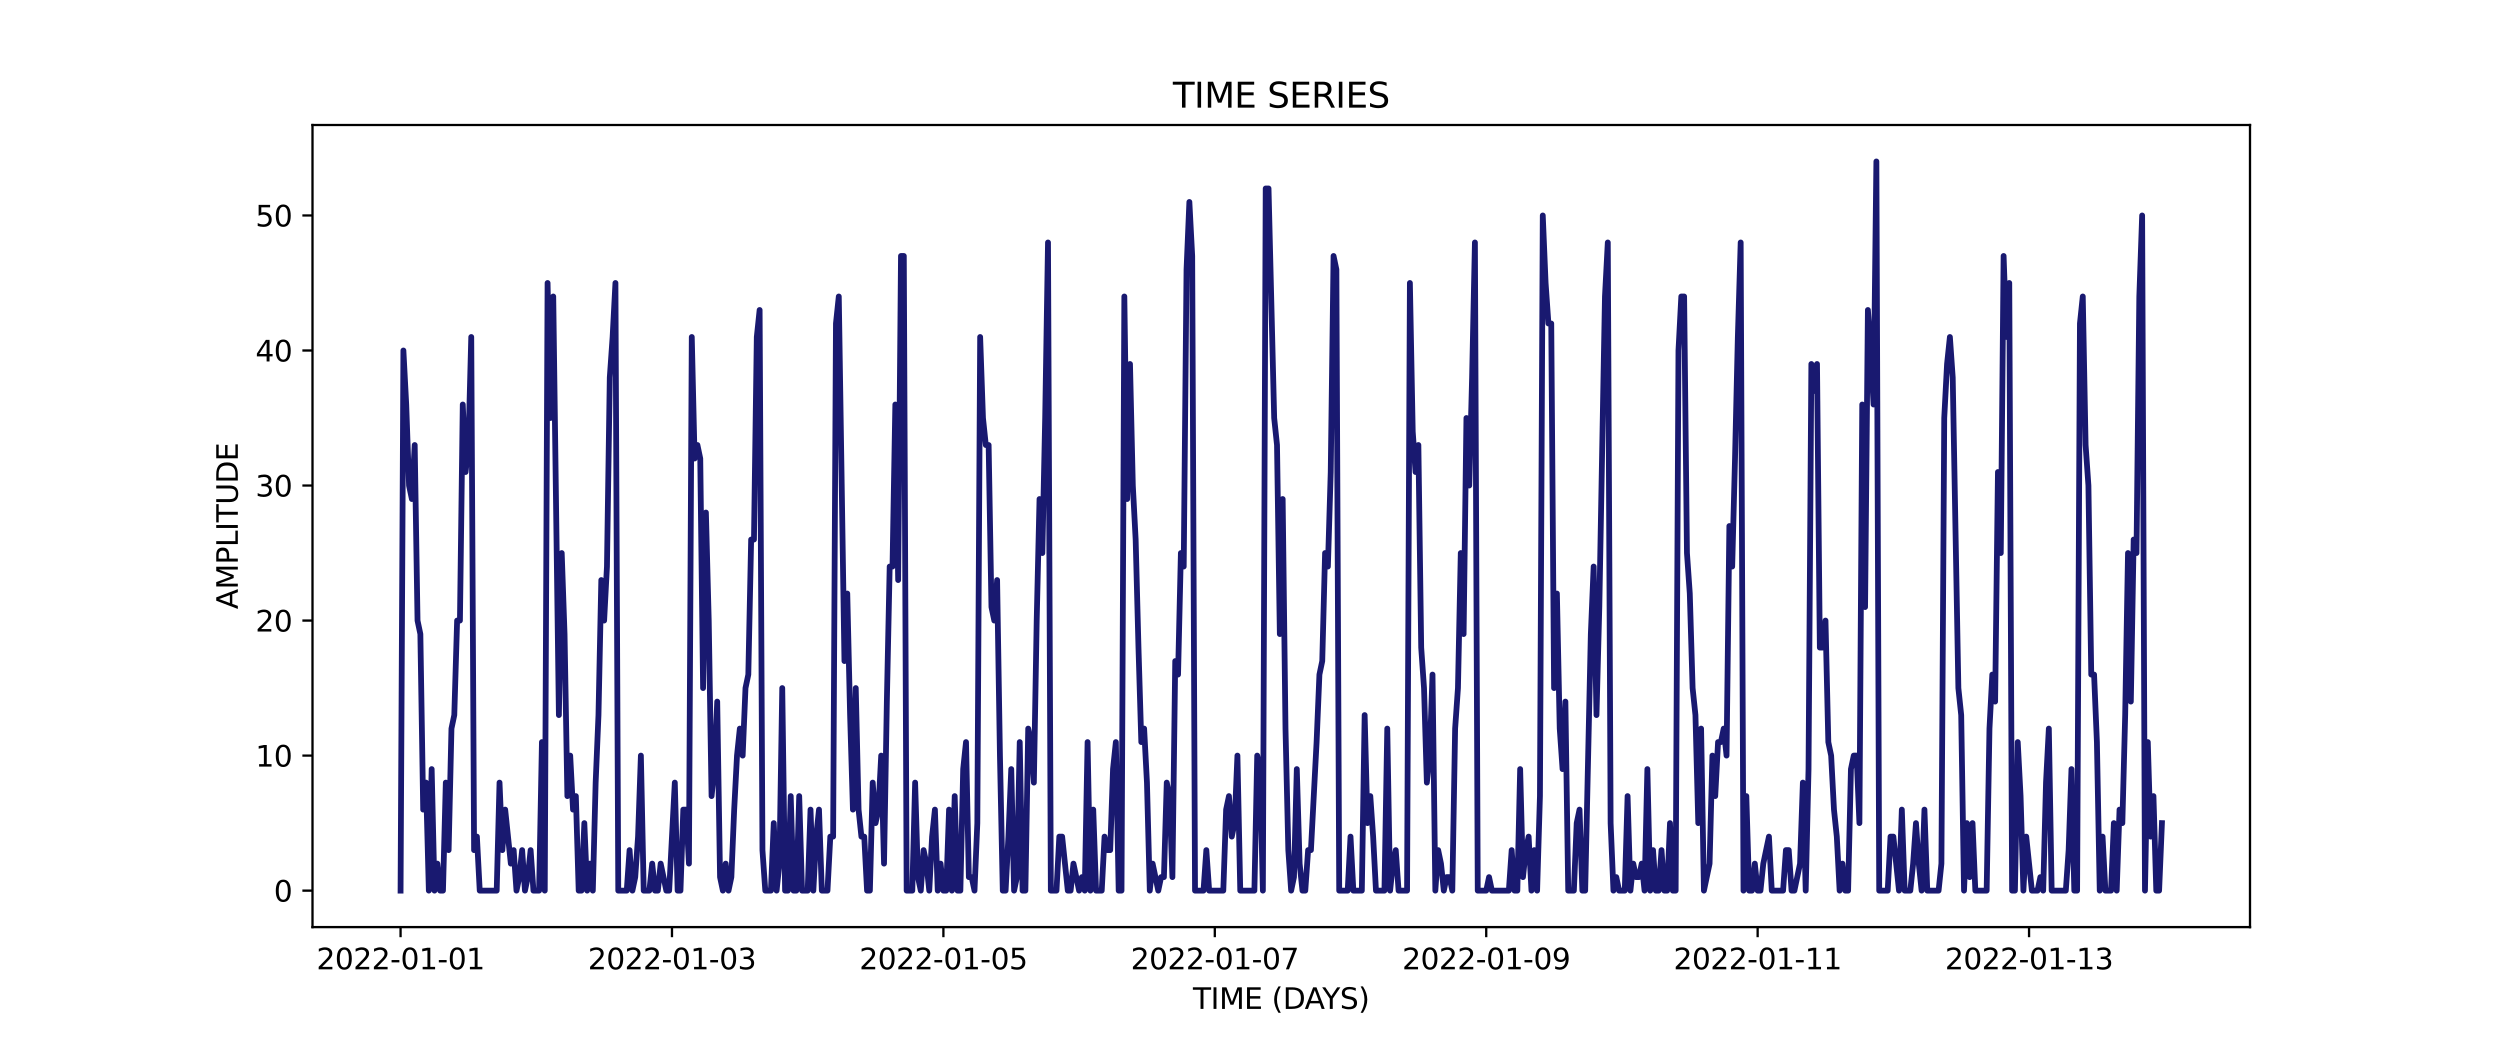<?xml version="1.0" encoding="utf-8" standalone="no"?>
<!DOCTYPE svg PUBLIC "-//W3C//DTD SVG 1.1//EN"
  "http://www.w3.org/Graphics/SVG/1.1/DTD/svg11.dtd">
<svg xmlns:xlink="http://www.w3.org/1999/xlink" width="864pt" height="360pt" viewBox="0 0 864 360" xmlns="http://www.w3.org/2000/svg" version="1.1">
 <defs>
  <style type="text/css">*{stroke-linejoin: round; stroke-linecap: butt}</style>
 </defs>
 <g id="figure_1">
  <g id="patch_1">
   <path d="M 0 360 
L 864 360 
L 864 0 
L 0 0 
z
" style="fill: #ffffff"/>
  </g>
  <g id="axes_1">
   <g id="patch_2">
    <path d="M 108 320.4 
L 777.6 320.4 
L 777.6 43.2 
L 108 43.2 
z
" style="fill: #ffffff"/>
   </g>
   <g id="matplotlib.axis_1">
    <g id="xtick_1">
     <g id="line2d_1">
      <defs>
       <path id="m35bea5fb4b" d="M 0 0 
L 0 3.5 
" style="stroke: #000000; stroke-width: 0.8"/>
      </defs>
      <g>
       <use xlink:href="#m35bea5fb4b" x="138.436" y="320.4" style="stroke: #000000; stroke-width: 0.8"/>
      </g>
     </g>
     <g id="text_1">
      <!-- 2022-01-01 -->
      <g transform="translate(109.379 334.998) scale(0.1 -0.1)">
       <defs>
        <path id="DejaVuSans-32" d="M 1228 531 
L 3431 531 
L 3431 0 
L 469 0 
L 469 531 
Q 828 903 1448 1529 
Q 2069 2156 2228 2338 
Q 2531 2678 2651 2914 
Q 2772 3150 2772 3378 
Q 2772 3750 2511 3984 
Q 2250 4219 1831 4219 
Q 1534 4219 1204 4116 
Q 875 4013 500 3803 
L 500 4441 
Q 881 4594 1212 4672 
Q 1544 4750 1819 4750 
Q 2544 4750 2975 4387 
Q 3406 4025 3406 3419 
Q 3406 3131 3298 2873 
Q 3191 2616 2906 2266 
Q 2828 2175 2409 1742 
Q 1991 1309 1228 531 
z
" transform="scale(0.016)"/>
        <path id="DejaVuSans-30" d="M 2034 4250 
Q 1547 4250 1301 3770 
Q 1056 3291 1056 2328 
Q 1056 1369 1301 889 
Q 1547 409 2034 409 
Q 2525 409 2770 889 
Q 3016 1369 3016 2328 
Q 3016 3291 2770 3770 
Q 2525 4250 2034 4250 
z
M 2034 4750 
Q 2819 4750 3233 4129 
Q 3647 3509 3647 2328 
Q 3647 1150 3233 529 
Q 2819 -91 2034 -91 
Q 1250 -91 836 529 
Q 422 1150 422 2328 
Q 422 3509 836 4129 
Q 1250 4750 2034 4750 
z
" transform="scale(0.016)"/>
        <path id="DejaVuSans-2d" d="M 313 2009 
L 1997 2009 
L 1997 1497 
L 313 1497 
L 313 2009 
z
" transform="scale(0.016)"/>
        <path id="DejaVuSans-31" d="M 794 531 
L 1825 531 
L 1825 4091 
L 703 3866 
L 703 4441 
L 1819 4666 
L 2450 4666 
L 2450 531 
L 3481 531 
L 3481 0 
L 794 0 
L 794 531 
z
" transform="scale(0.016)"/>
       </defs>
       <use xlink:href="#DejaVuSans-32"/>
       <use xlink:href="#DejaVuSans-30" x="63.623"/>
       <use xlink:href="#DejaVuSans-32" x="127.246"/>
       <use xlink:href="#DejaVuSans-32" x="190.869"/>
       <use xlink:href="#DejaVuSans-2d" x="254.492"/>
       <use xlink:href="#DejaVuSans-30" x="290.576"/>
       <use xlink:href="#DejaVuSans-31" x="354.199"/>
       <use xlink:href="#DejaVuSans-2d" x="417.822"/>
       <use xlink:href="#DejaVuSans-30" x="453.906"/>
       <use xlink:href="#DejaVuSans-31" x="517.529"/>
      </g>
     </g>
    </g>
    <g id="xtick_2">
     <g id="line2d_2">
      <g>
       <use xlink:href="#m35bea5fb4b" x="232.237" y="320.4" style="stroke: #000000; stroke-width: 0.8"/>
      </g>
     </g>
     <g id="text_2">
      <!-- 2022-01-03 -->
      <g transform="translate(203.179 334.998) scale(0.1 -0.1)">
       <defs>
        <path id="DejaVuSans-33" d="M 2597 2516 
Q 3050 2419 3304 2112 
Q 3559 1806 3559 1356 
Q 3559 666 3084 287 
Q 2609 -91 1734 -91 
Q 1441 -91 1130 -33 
Q 819 25 488 141 
L 488 750 
Q 750 597 1062 519 
Q 1375 441 1716 441 
Q 2309 441 2620 675 
Q 2931 909 2931 1356 
Q 2931 1769 2642 2001 
Q 2353 2234 1838 2234 
L 1294 2234 
L 1294 2753 
L 1863 2753 
Q 2328 2753 2575 2939 
Q 2822 3125 2822 3475 
Q 2822 3834 2567 4026 
Q 2313 4219 1838 4219 
Q 1578 4219 1281 4162 
Q 984 4106 628 3988 
L 628 4550 
Q 988 4650 1302 4700 
Q 1616 4750 1894 4750 
Q 2613 4750 3031 4423 
Q 3450 4097 3450 3541 
Q 3450 3153 3228 2886 
Q 3006 2619 2597 2516 
z
" transform="scale(0.016)"/>
       </defs>
       <use xlink:href="#DejaVuSans-32"/>
       <use xlink:href="#DejaVuSans-30" x="63.623"/>
       <use xlink:href="#DejaVuSans-32" x="127.246"/>
       <use xlink:href="#DejaVuSans-32" x="190.869"/>
       <use xlink:href="#DejaVuSans-2d" x="254.492"/>
       <use xlink:href="#DejaVuSans-30" x="290.576"/>
       <use xlink:href="#DejaVuSans-31" x="354.199"/>
       <use xlink:href="#DejaVuSans-2d" x="417.822"/>
       <use xlink:href="#DejaVuSans-30" x="453.906"/>
       <use xlink:href="#DejaVuSans-33" x="517.529"/>
      </g>
     </g>
    </g>
    <g id="xtick_3">
     <g id="line2d_3">
      <g>
       <use xlink:href="#m35bea5fb4b" x="326.038" y="320.4" style="stroke: #000000; stroke-width: 0.8"/>
      </g>
     </g>
     <g id="text_3">
      <!-- 2022-01-05 -->
      <g transform="translate(296.98 334.998) scale(0.1 -0.1)">
       <defs>
        <path id="DejaVuSans-35" d="M 691 4666 
L 3169 4666 
L 3169 4134 
L 1269 4134 
L 1269 2991 
Q 1406 3038 1543 3061 
Q 1681 3084 1819 3084 
Q 2600 3084 3056 2656 
Q 3513 2228 3513 1497 
Q 3513 744 3044 326 
Q 2575 -91 1722 -91 
Q 1428 -91 1123 -41 
Q 819 9 494 109 
L 494 744 
Q 775 591 1075 516 
Q 1375 441 1709 441 
Q 2250 441 2565 725 
Q 2881 1009 2881 1497 
Q 2881 1984 2565 2268 
Q 2250 2553 1709 2553 
Q 1456 2553 1204 2497 
Q 953 2441 691 2322 
L 691 4666 
z
" transform="scale(0.016)"/>
       </defs>
       <use xlink:href="#DejaVuSans-32"/>
       <use xlink:href="#DejaVuSans-30" x="63.623"/>
       <use xlink:href="#DejaVuSans-32" x="127.246"/>
       <use xlink:href="#DejaVuSans-32" x="190.869"/>
       <use xlink:href="#DejaVuSans-2d" x="254.492"/>
       <use xlink:href="#DejaVuSans-30" x="290.576"/>
       <use xlink:href="#DejaVuSans-31" x="354.199"/>
       <use xlink:href="#DejaVuSans-2d" x="417.822"/>
       <use xlink:href="#DejaVuSans-30" x="453.906"/>
       <use xlink:href="#DejaVuSans-35" x="517.529"/>
      </g>
     </g>
    </g>
    <g id="xtick_4">
     <g id="line2d_4">
      <g>
       <use xlink:href="#m35bea5fb4b" x="419.838" y="320.4" style="stroke: #000000; stroke-width: 0.8"/>
      </g>
     </g>
     <g id="text_4">
      <!-- 2022-01-07 -->
      <g transform="translate(390.781 334.998) scale(0.1 -0.1)">
       <defs>
        <path id="DejaVuSans-37" d="M 525 4666 
L 3525 4666 
L 3525 4397 
L 1831 0 
L 1172 0 
L 2766 4134 
L 525 4134 
L 525 4666 
z
" transform="scale(0.016)"/>
       </defs>
       <use xlink:href="#DejaVuSans-32"/>
       <use xlink:href="#DejaVuSans-30" x="63.623"/>
       <use xlink:href="#DejaVuSans-32" x="127.246"/>
       <use xlink:href="#DejaVuSans-32" x="190.869"/>
       <use xlink:href="#DejaVuSans-2d" x="254.492"/>
       <use xlink:href="#DejaVuSans-30" x="290.576"/>
       <use xlink:href="#DejaVuSans-31" x="354.199"/>
       <use xlink:href="#DejaVuSans-2d" x="417.822"/>
       <use xlink:href="#DejaVuSans-30" x="453.906"/>
       <use xlink:href="#DejaVuSans-37" x="517.529"/>
      </g>
     </g>
    </g>
    <g id="xtick_5">
     <g id="line2d_5">
      <g>
       <use xlink:href="#m35bea5fb4b" x="513.639" y="320.4" style="stroke: #000000; stroke-width: 0.8"/>
      </g>
     </g>
     <g id="text_5">
      <!-- 2022-01-09 -->
      <g transform="translate(484.581 334.998) scale(0.1 -0.1)">
       <defs>
        <path id="DejaVuSans-39" d="M 703 97 
L 703 672 
Q 941 559 1184 500 
Q 1428 441 1663 441 
Q 2288 441 2617 861 
Q 2947 1281 2994 2138 
Q 2813 1869 2534 1725 
Q 2256 1581 1919 1581 
Q 1219 1581 811 2004 
Q 403 2428 403 3163 
Q 403 3881 828 4315 
Q 1253 4750 1959 4750 
Q 2769 4750 3195 4129 
Q 3622 3509 3622 2328 
Q 3622 1225 3098 567 
Q 2575 -91 1691 -91 
Q 1453 -91 1209 -44 
Q 966 3 703 97 
z
M 1959 2075 
Q 2384 2075 2632 2365 
Q 2881 2656 2881 3163 
Q 2881 3666 2632 3958 
Q 2384 4250 1959 4250 
Q 1534 4250 1286 3958 
Q 1038 3666 1038 3163 
Q 1038 2656 1286 2365 
Q 1534 2075 1959 2075 
z
" transform="scale(0.016)"/>
       </defs>
       <use xlink:href="#DejaVuSans-32"/>
       <use xlink:href="#DejaVuSans-30" x="63.623"/>
       <use xlink:href="#DejaVuSans-32" x="127.246"/>
       <use xlink:href="#DejaVuSans-32" x="190.869"/>
       <use xlink:href="#DejaVuSans-2d" x="254.492"/>
       <use xlink:href="#DejaVuSans-30" x="290.576"/>
       <use xlink:href="#DejaVuSans-31" x="354.199"/>
       <use xlink:href="#DejaVuSans-2d" x="417.822"/>
       <use xlink:href="#DejaVuSans-30" x="453.906"/>
       <use xlink:href="#DejaVuSans-39" x="517.529"/>
      </g>
     </g>
    </g>
    <g id="xtick_6">
     <g id="line2d_6">
      <g>
       <use xlink:href="#m35bea5fb4b" x="607.44" y="320.4" style="stroke: #000000; stroke-width: 0.8"/>
      </g>
     </g>
     <g id="text_6">
      <!-- 2022-01-11 -->
      <g transform="translate(578.382 334.998) scale(0.1 -0.1)">
       <use xlink:href="#DejaVuSans-32"/>
       <use xlink:href="#DejaVuSans-30" x="63.623"/>
       <use xlink:href="#DejaVuSans-32" x="127.246"/>
       <use xlink:href="#DejaVuSans-32" x="190.869"/>
       <use xlink:href="#DejaVuSans-2d" x="254.492"/>
       <use xlink:href="#DejaVuSans-30" x="290.576"/>
       <use xlink:href="#DejaVuSans-31" x="354.199"/>
       <use xlink:href="#DejaVuSans-2d" x="417.822"/>
       <use xlink:href="#DejaVuSans-31" x="453.906"/>
       <use xlink:href="#DejaVuSans-31" x="517.529"/>
      </g>
     </g>
    </g>
    <g id="xtick_7">
     <g id="line2d_7">
      <g>
       <use xlink:href="#m35bea5fb4b" x="701.24" y="320.4" style="stroke: #000000; stroke-width: 0.8"/>
      </g>
     </g>
     <g id="text_7">
      <!-- 2022-01-13 -->
      <g transform="translate(672.183 334.998) scale(0.1 -0.1)">
       <use xlink:href="#DejaVuSans-32"/>
       <use xlink:href="#DejaVuSans-30" x="63.623"/>
       <use xlink:href="#DejaVuSans-32" x="127.246"/>
       <use xlink:href="#DejaVuSans-32" x="190.869"/>
       <use xlink:href="#DejaVuSans-2d" x="254.492"/>
       <use xlink:href="#DejaVuSans-30" x="290.576"/>
       <use xlink:href="#DejaVuSans-31" x="354.199"/>
       <use xlink:href="#DejaVuSans-2d" x="417.822"/>
       <use xlink:href="#DejaVuSans-31" x="453.906"/>
       <use xlink:href="#DejaVuSans-33" x="517.529"/>
      </g>
     </g>
    </g>
    <g id="text_8">
     <!-- TIME (DAYS) -->
     <g transform="translate(412.284 348.677) scale(0.1 -0.1)">
      <defs>
       <path id="DejaVuSans-54" d="M -19 4666 
L 3928 4666 
L 3928 4134 
L 2272 4134 
L 2272 0 
L 1638 0 
L 1638 4134 
L -19 4134 
L -19 4666 
z
" transform="scale(0.016)"/>
       <path id="DejaVuSans-49" d="M 628 4666 
L 1259 4666 
L 1259 0 
L 628 0 
L 628 4666 
z
" transform="scale(0.016)"/>
       <path id="DejaVuSans-4d" d="M 628 4666 
L 1569 4666 
L 2759 1491 
L 3956 4666 
L 4897 4666 
L 4897 0 
L 4281 0 
L 4281 4097 
L 3078 897 
L 2444 897 
L 1241 4097 
L 1241 0 
L 628 0 
L 628 4666 
z
" transform="scale(0.016)"/>
       <path id="DejaVuSans-45" d="M 628 4666 
L 3578 4666 
L 3578 4134 
L 1259 4134 
L 1259 2753 
L 3481 2753 
L 3481 2222 
L 1259 2222 
L 1259 531 
L 3634 531 
L 3634 0 
L 628 0 
L 628 4666 
z
" transform="scale(0.016)"/>
       <path id="DejaVuSans-20" transform="scale(0.016)"/>
       <path id="DejaVuSans-28" d="M 1984 4856 
Q 1566 4138 1362 3434 
Q 1159 2731 1159 2009 
Q 1159 1288 1364 580 
Q 1569 -128 1984 -844 
L 1484 -844 
Q 1016 -109 783 600 
Q 550 1309 550 2009 
Q 550 2706 781 3412 
Q 1013 4119 1484 4856 
L 1984 4856 
z
" transform="scale(0.016)"/>
       <path id="DejaVuSans-44" d="M 1259 4147 
L 1259 519 
L 2022 519 
Q 2988 519 3436 956 
Q 3884 1394 3884 2338 
Q 3884 3275 3436 3711 
Q 2988 4147 2022 4147 
L 1259 4147 
z
M 628 4666 
L 1925 4666 
Q 3281 4666 3915 4102 
Q 4550 3538 4550 2338 
Q 4550 1131 3912 565 
Q 3275 0 1925 0 
L 628 0 
L 628 4666 
z
" transform="scale(0.016)"/>
       <path id="DejaVuSans-41" d="M 2188 4044 
L 1331 1722 
L 3047 1722 
L 2188 4044 
z
M 1831 4666 
L 2547 4666 
L 4325 0 
L 3669 0 
L 3244 1197 
L 1141 1197 
L 716 0 
L 50 0 
L 1831 4666 
z
" transform="scale(0.016)"/>
       <path id="DejaVuSans-59" d="M -13 4666 
L 666 4666 
L 1959 2747 
L 3244 4666 
L 3922 4666 
L 2272 2222 
L 2272 0 
L 1638 0 
L 1638 2222 
L -13 4666 
z
" transform="scale(0.016)"/>
       <path id="DejaVuSans-53" d="M 3425 4513 
L 3425 3897 
Q 3066 4069 2747 4153 
Q 2428 4238 2131 4238 
Q 1616 4238 1336 4038 
Q 1056 3838 1056 3469 
Q 1056 3159 1242 3001 
Q 1428 2844 1947 2747 
L 2328 2669 
Q 3034 2534 3370 2195 
Q 3706 1856 3706 1288 
Q 3706 609 3251 259 
Q 2797 -91 1919 -91 
Q 1588 -91 1214 -16 
Q 841 59 441 206 
L 441 856 
Q 825 641 1194 531 
Q 1563 422 1919 422 
Q 2459 422 2753 634 
Q 3047 847 3047 1241 
Q 3047 1584 2836 1778 
Q 2625 1972 2144 2069 
L 1759 2144 
Q 1053 2284 737 2584 
Q 422 2884 422 3419 
Q 422 4038 858 4394 
Q 1294 4750 2059 4750 
Q 2388 4750 2728 4690 
Q 3069 4631 3425 4513 
z
" transform="scale(0.016)"/>
       <path id="DejaVuSans-29" d="M 513 4856 
L 1013 4856 
Q 1481 4119 1714 3412 
Q 1947 2706 1947 2009 
Q 1947 1309 1714 600 
Q 1481 -109 1013 -844 
L 513 -844 
Q 928 -128 1133 580 
Q 1338 1288 1338 2009 
Q 1338 2731 1133 3434 
Q 928 4138 513 4856 
z
" transform="scale(0.016)"/>
      </defs>
      <use xlink:href="#DejaVuSans-54"/>
      <use xlink:href="#DejaVuSans-49" x="61.084"/>
      <use xlink:href="#DejaVuSans-4d" x="90.576"/>
      <use xlink:href="#DejaVuSans-45" x="176.855"/>
      <use xlink:href="#DejaVuSans-20" x="240.039"/>
      <use xlink:href="#DejaVuSans-28" x="271.826"/>
      <use xlink:href="#DejaVuSans-44" x="310.84"/>
      <use xlink:href="#DejaVuSans-41" x="386.092"/>
      <use xlink:href="#DejaVuSans-59" x="446.75"/>
      <use xlink:href="#DejaVuSans-53" x="507.834"/>
      <use xlink:href="#DejaVuSans-29" x="571.311"/>
     </g>
    </g>
   </g>
   <g id="matplotlib.axis_2">
    <g id="ytick_1">
     <g id="line2d_8">
      <defs>
       <path id="m2463bbb119" d="M 0 0 
L -3.5 0 
" style="stroke: #000000; stroke-width: 0.8"/>
      </defs>
      <g>
       <use xlink:href="#m2463bbb119" x="108" y="307.8" style="stroke: #000000; stroke-width: 0.8"/>
      </g>
     </g>
     <g id="text_9">
      <!-- 0 -->
      <g transform="translate(94.638 311.599) scale(0.1 -0.1)">
       <use xlink:href="#DejaVuSans-30"/>
      </g>
     </g>
    </g>
    <g id="ytick_2">
     <g id="line2d_9">
      <g>
       <use xlink:href="#m2463bbb119" x="108" y="261.133" style="stroke: #000000; stroke-width: 0.8"/>
      </g>
     </g>
     <g id="text_10">
      <!-- 10 -->
      <g transform="translate(88.275 264.933) scale(0.1 -0.1)">
       <use xlink:href="#DejaVuSans-31"/>
       <use xlink:href="#DejaVuSans-30" x="63.623"/>
      </g>
     </g>
    </g>
    <g id="ytick_3">
     <g id="line2d_10">
      <g>
       <use xlink:href="#m2463bbb119" x="108" y="214.467" style="stroke: #000000; stroke-width: 0.8"/>
      </g>
     </g>
     <g id="text_11">
      <!-- 20 -->
      <g transform="translate(88.275 218.266) scale(0.1 -0.1)">
       <use xlink:href="#DejaVuSans-32"/>
       <use xlink:href="#DejaVuSans-30" x="63.623"/>
      </g>
     </g>
    </g>
    <g id="ytick_4">
     <g id="line2d_11">
      <g>
       <use xlink:href="#m2463bbb119" x="108" y="167.8" style="stroke: #000000; stroke-width: 0.8"/>
      </g>
     </g>
     <g id="text_12">
      <!-- 30 -->
      <g transform="translate(88.275 171.599) scale(0.1 -0.1)">
       <use xlink:href="#DejaVuSans-33"/>
       <use xlink:href="#DejaVuSans-30" x="63.623"/>
      </g>
     </g>
    </g>
    <g id="ytick_5">
     <g id="line2d_12">
      <g>
       <use xlink:href="#m2463bbb119" x="108" y="121.133" style="stroke: #000000; stroke-width: 0.8"/>
      </g>
     </g>
     <g id="text_13">
      <!-- 40 -->
      <g transform="translate(88.275 124.933) scale(0.1 -0.1)">
       <defs>
        <path id="DejaVuSans-34" d="M 2419 4116 
L 825 1625 
L 2419 1625 
L 2419 4116 
z
M 2253 4666 
L 3047 4666 
L 3047 1625 
L 3713 1625 
L 3713 1100 
L 3047 1100 
L 3047 0 
L 2419 0 
L 2419 1100 
L 313 1100 
L 313 1709 
L 2253 4666 
z
" transform="scale(0.016)"/>
       </defs>
       <use xlink:href="#DejaVuSans-34"/>
       <use xlink:href="#DejaVuSans-30" x="63.623"/>
      </g>
     </g>
    </g>
    <g id="ytick_6">
     <g id="line2d_13">
      <g>
       <use xlink:href="#m2463bbb119" x="108" y="74.467" style="stroke: #000000; stroke-width: 0.8"/>
      </g>
     </g>
     <g id="text_14">
      <!-- 50 -->
      <g transform="translate(88.275 78.266) scale(0.1 -0.1)">
       <use xlink:href="#DejaVuSans-35"/>
       <use xlink:href="#DejaVuSans-30" x="63.623"/>
      </g>
     </g>
    </g>
    <g id="text_15">
     <!-- AMPLITUDE -->
     <g transform="translate(82.195 210.533) rotate(-90) scale(0.1 -0.1)">
      <defs>
       <path id="DejaVuSans-50" d="M 1259 4147 
L 1259 2394 
L 2053 2394 
Q 2494 2394 2734 2622 
Q 2975 2850 2975 3272 
Q 2975 3691 2734 3919 
Q 2494 4147 2053 4147 
L 1259 4147 
z
M 628 4666 
L 2053 4666 
Q 2838 4666 3239 4311 
Q 3641 3956 3641 3272 
Q 3641 2581 3239 2228 
Q 2838 1875 2053 1875 
L 1259 1875 
L 1259 0 
L 628 0 
L 628 4666 
z
" transform="scale(0.016)"/>
       <path id="DejaVuSans-4c" d="M 628 4666 
L 1259 4666 
L 1259 531 
L 3531 531 
L 3531 0 
L 628 0 
L 628 4666 
z
" transform="scale(0.016)"/>
       <path id="DejaVuSans-55" d="M 556 4666 
L 1191 4666 
L 1191 1831 
Q 1191 1081 1462 751 
Q 1734 422 2344 422 
Q 2950 422 3222 751 
Q 3494 1081 3494 1831 
L 3494 4666 
L 4128 4666 
L 4128 1753 
Q 4128 841 3676 375 
Q 3225 -91 2344 -91 
Q 1459 -91 1007 375 
Q 556 841 556 1753 
L 556 4666 
z
" transform="scale(0.016)"/>
      </defs>
      <use xlink:href="#DejaVuSans-41"/>
      <use xlink:href="#DejaVuSans-4d" x="68.408"/>
      <use xlink:href="#DejaVuSans-50" x="154.688"/>
      <use xlink:href="#DejaVuSans-4c" x="214.99"/>
      <use xlink:href="#DejaVuSans-49" x="270.703"/>
      <use xlink:href="#DejaVuSans-54" x="300.195"/>
      <use xlink:href="#DejaVuSans-55" x="361.279"/>
      <use xlink:href="#DejaVuSans-44" x="434.473"/>
      <use xlink:href="#DejaVuSans-45" x="511.475"/>
     </g>
    </g>
   </g>
   <g id="line2d_14">
    <path d="M 138.436 307.8 
L 139.413 121.133 
L 140.391 139.8 
L 141.368 167.8 
L 142.345 172.467 
L 143.322 153.8 
L 144.299 214.467 
L 145.276 219.133 
L 146.253 279.8 
L 147.23 270.467 
L 148.207 307.8 
L 149.184 265.8 
L 150.161 307.8 
L 151.139 298.467 
L 152.116 307.8 
L 153.093 307.8 
L 154.07 270.467 
L 155.047 293.8 
L 156.024 251.8 
L 157.001 247.133 
L 157.978 214.467 
L 158.955 214.467 
L 159.932 139.8 
L 160.909 163.133 
L 161.887 153.8 
L 162.864 116.467 
L 163.841 293.8 
L 164.818 289.133 
L 165.795 307.8 
L 171.657 307.8 
L 172.635 270.467 
L 173.612 293.8 
L 174.589 279.8 
L 176.543 298.467 
L 177.52 293.8 
L 178.497 307.8 
L 179.474 303.133 
L 180.451 293.8 
L 181.428 307.8 
L 182.405 303.133 
L 183.383 293.8 
L 184.36 307.8 
L 186.314 307.8 
L 187.291 256.467 
L 188.268 307.8 
L 189.245 97.8 
L 190.222 144.467 
L 191.199 102.467 
L 193.153 247.133 
L 194.131 191.133 
L 195.108 219.133 
L 196.085 275.133 
L 197.062 261.133 
L 198.039 279.8 
L 199.016 275.133 
L 199.993 307.8 
L 200.97 307.8 
L 201.947 284.467 
L 202.924 307.8 
L 203.901 298.467 
L 204.879 307.8 
L 205.856 270.467 
L 206.833 247.133 
L 207.81 200.467 
L 208.787 214.467 
L 209.764 195.8 
L 210.741 130.467 
L 211.718 116.467 
L 212.695 97.8 
L 213.672 307.8 
L 216.604 307.8 
L 217.581 293.8 
L 218.558 307.8 
L 219.535 303.133 
L 220.512 289.133 
L 221.489 261.133 
L 222.466 307.8 
L 224.42 307.8 
L 225.397 298.467 
L 226.374 307.8 
L 227.352 307.8 
L 228.329 298.467 
L 230.283 307.8 
L 231.26 307.8 
L 233.214 270.467 
L 234.191 307.8 
L 235.168 307.8 
L 236.145 279.8 
L 237.122 279.8 
L 238.1 298.467 
L 239.077 116.467 
L 240.054 158.467 
L 241.031 153.8 
L 242.008 158.467 
L 242.985 237.8 
L 243.962 177.133 
L 244.939 214.467 
L 245.916 275.133 
L 246.893 265.8 
L 247.87 242.467 
L 248.848 303.133 
L 249.825 307.8 
L 250.802 298.467 
L 251.779 307.8 
L 252.756 303.133 
L 253.733 279.8 
L 254.71 261.133 
L 255.687 251.8 
L 256.664 261.133 
L 257.641 237.8 
L 258.618 233.133 
L 259.596 186.467 
L 260.573 186.467 
L 261.55 116.467 
L 262.527 107.133 
L 263.504 293.8 
L 264.481 307.8 
L 266.435 307.8 
L 267.412 284.467 
L 268.389 307.8 
L 269.366 298.467 
L 270.344 237.8 
L 271.321 307.8 
L 272.298 307.8 
L 273.275 275.133 
L 274.252 307.8 
L 275.229 307.8 
L 276.206 275.133 
L 277.183 307.8 
L 279.137 307.8 
L 280.114 279.8 
L 281.092 307.8 
L 282.069 289.133 
L 283.046 279.8 
L 284.023 307.8 
L 285.977 307.8 
L 286.954 289.133 
L 287.931 289.133 
L 288.908 111.8 
L 289.885 102.467 
L 291.84 228.467 
L 292.817 205.133 
L 293.794 247.133 
L 294.771 279.8 
L 295.748 237.8 
L 296.725 279.8 
L 297.702 289.133 
L 298.679 289.133 
L 299.656 307.8 
L 300.633 307.8 
L 301.61 270.467 
L 302.588 284.467 
L 303.565 279.8 
L 304.542 261.133 
L 305.519 298.467 
L 306.496 242.467 
L 307.473 195.8 
L 308.45 195.8 
L 309.427 139.8 
L 310.404 200.467 
L 311.381 88.467 
L 312.358 88.467 
L 313.336 307.8 
L 315.29 307.8 
L 316.267 270.467 
L 317.244 303.133 
L 318.221 307.8 
L 319.198 293.8 
L 320.175 298.467 
L 321.152 307.8 
L 322.129 289.133 
L 323.106 279.8 
L 324.084 307.8 
L 325.061 298.467 
L 326.038 307.8 
L 327.015 307.8 
L 327.992 279.8 
L 328.969 307.8 
L 329.946 275.133 
L 330.923 307.8 
L 331.9 307.8 
L 332.877 265.8 
L 333.854 256.467 
L 334.832 303.133 
L 335.809 303.133 
L 336.786 307.8 
L 337.763 284.467 
L 338.74 116.467 
L 339.717 144.467 
L 340.694 153.8 
L 341.671 153.8 
L 342.648 209.8 
L 343.625 214.467 
L 344.602 200.467 
L 345.58 261.133 
L 346.557 307.8 
L 347.534 307.8 
L 348.511 289.133 
L 349.488 265.8 
L 350.465 307.8 
L 351.442 303.133 
L 352.419 256.467 
L 353.396 307.8 
L 354.373 307.8 
L 355.35 251.8 
L 356.328 256.467 
L 357.305 270.467 
L 358.282 214.467 
L 359.259 172.467 
L 360.236 191.133 
L 361.213 144.467 
L 362.19 83.8 
L 363.167 307.8 
L 365.121 307.8 
L 366.098 289.133 
L 367.075 289.133 
L 369.03 307.8 
L 370.007 307.8 
L 370.984 298.467 
L 372.938 307.8 
L 373.915 303.133 
L 374.892 307.8 
L 375.869 256.467 
L 376.846 307.8 
L 377.823 279.8 
L 378.801 307.8 
L 380.755 307.8 
L 381.732 289.133 
L 382.709 293.8 
L 383.686 293.8 
L 384.663 265.8 
L 385.64 256.467 
L 386.617 307.8 
L 387.594 307.8 
L 388.571 102.467 
L 389.549 172.467 
L 390.526 125.8 
L 391.503 167.8 
L 392.48 186.467 
L 393.457 223.8 
L 394.434 256.467 
L 395.411 251.8 
L 396.388 270.467 
L 397.365 307.8 
L 398.342 298.467 
L 400.297 307.8 
L 401.274 303.133 
L 402.251 303.133 
L 403.228 270.467 
L 404.205 275.133 
L 405.182 303.133 
L 406.159 228.467 
L 407.136 233.133 
L 408.113 191.133 
L 409.09 195.8 
L 410.067 93.133 
L 411.045 69.8 
L 412.022 88.467 
L 412.999 307.8 
L 415.93 307.8 
L 416.907 293.8 
L 417.884 307.8 
L 422.77 307.8 
L 423.747 279.8 
L 424.724 275.133 
L 425.701 289.133 
L 426.678 284.467 
L 427.655 261.133 
L 428.632 307.8 
L 433.518 307.8 
L 434.495 261.133 
L 435.472 265.8 
L 436.449 307.8 
L 437.426 65.133 
L 438.403 65.133 
L 440.357 144.467 
L 441.334 153.8 
L 442.311 219.133 
L 443.289 172.467 
L 444.266 251.8 
L 445.243 293.8 
L 446.22 307.8 
L 447.197 303.133 
L 448.174 265.8 
L 449.151 298.467 
L 450.128 307.8 
L 451.105 307.8 
L 452.082 293.8 
L 453.059 293.8 
L 455.014 256.467 
L 455.991 233.133 
L 456.968 228.467 
L 457.945 191.133 
L 458.922 195.8 
L 459.899 163.133 
L 460.876 88.467 
L 461.853 93.133 
L 462.83 307.8 
L 465.762 307.8 
L 466.739 289.133 
L 467.716 307.8 
L 470.647 307.8 
L 471.624 247.133 
L 472.601 284.467 
L 473.578 275.133 
L 474.555 289.133 
L 475.533 307.8 
L 478.464 307.8 
L 479.441 251.8 
L 480.418 307.8 
L 481.395 298.467 
L 482.372 293.8 
L 483.349 307.8 
L 486.281 307.8 
L 487.258 97.8 
L 488.235 149.133 
L 489.212 163.133 
L 490.189 153.8 
L 491.166 223.8 
L 492.143 237.8 
L 493.12 270.467 
L 494.097 261.133 
L 495.074 233.133 
L 496.051 307.8 
L 497.029 293.8 
L 498.006 298.467 
L 498.983 307.8 
L 499.96 303.133 
L 500.937 303.133 
L 501.914 307.8 
L 502.891 251.8 
L 503.868 237.8 
L 504.845 191.133 
L 505.822 219.133 
L 506.799 144.467 
L 507.777 167.8 
L 508.754 130.467 
L 509.731 83.8 
L 510.708 307.8 
L 513.639 307.8 
L 514.616 303.133 
L 515.593 307.8 
L 521.456 307.8 
L 522.433 293.8 
L 523.41 307.8 
L 524.387 307.8 
L 525.364 265.8 
L 526.341 303.133 
L 527.318 293.8 
L 528.295 289.133 
L 529.272 307.8 
L 530.25 293.8 
L 531.227 307.8 
L 532.204 275.133 
L 533.181 74.467 
L 534.158 97.8 
L 535.135 111.8 
L 536.112 111.8 
L 537.089 237.8 
L 538.066 205.133 
L 539.043 251.8 
L 540.02 265.8 
L 540.998 242.467 
L 541.975 307.8 
L 543.929 307.8 
L 544.906 284.467 
L 545.883 279.8 
L 546.86 307.8 
L 547.837 307.8 
L 549.791 219.133 
L 550.768 195.8 
L 551.746 247.133 
L 552.723 209.8 
L 554.677 102.467 
L 555.654 83.8 
L 556.631 284.467 
L 557.608 307.8 
L 558.585 303.133 
L 559.562 307.8 
L 561.516 307.8 
L 562.494 275.133 
L 563.471 307.8 
L 564.448 298.467 
L 565.425 303.133 
L 566.402 303.133 
L 567.379 298.467 
L 568.356 307.8 
L 569.333 265.8 
L 570.31 307.8 
L 571.287 293.8 
L 572.264 307.8 
L 573.242 307.8 
L 574.219 293.8 
L 575.196 307.8 
L 576.173 307.8 
L 577.15 284.467 
L 578.127 307.8 
L 579.104 307.8 
L 580.081 121.133 
L 581.058 102.467 
L 582.035 102.467 
L 583.012 191.133 
L 583.99 205.133 
L 584.967 237.8 
L 585.944 247.133 
L 586.921 284.467 
L 587.898 251.8 
L 588.875 307.8 
L 590.829 298.467 
L 591.806 261.133 
L 592.783 275.133 
L 593.76 256.467 
L 594.738 256.467 
L 595.715 251.8 
L 596.692 261.133 
L 597.669 181.8 
L 598.646 195.8 
L 599.623 158.467 
L 600.6 116.467 
L 601.577 83.8 
L 602.554 307.8 
L 603.531 275.133 
L 604.508 307.8 
L 605.486 307.8 
L 606.463 298.467 
L 607.44 307.8 
L 608.417 307.8 
L 609.394 298.467 
L 611.348 289.133 
L 612.325 307.8 
L 616.234 307.8 
L 617.211 293.8 
L 618.188 293.8 
L 619.165 307.8 
L 620.142 307.8 
L 622.096 298.467 
L 623.073 270.467 
L 624.05 307.8 
L 625.027 265.8 
L 626.004 125.8 
L 626.982 135.133 
L 627.959 125.8 
L 628.936 223.8 
L 629.913 223.8 
L 630.89 214.467 
L 631.867 256.467 
L 632.844 261.133 
L 633.821 279.8 
L 634.798 289.133 
L 635.775 307.8 
L 636.752 298.467 
L 637.73 307.8 
L 638.707 307.8 
L 639.684 265.8 
L 640.661 261.133 
L 641.638 261.133 
L 642.615 284.467 
L 643.592 139.8 
L 644.569 209.8 
L 645.546 107.133 
L 646.523 121.133 
L 647.5 139.8 
L 648.478 55.8 
L 649.455 307.8 
L 652.386 307.8 
L 653.363 289.133 
L 654.34 289.133 
L 656.294 307.8 
L 657.271 279.8 
L 658.248 307.8 
L 660.203 307.8 
L 661.18 298.467 
L 662.157 284.467 
L 663.134 298.467 
L 664.111 307.8 
L 665.088 279.8 
L 666.065 307.8 
L 669.974 307.8 
L 670.951 298.467 
L 671.928 144.467 
L 672.905 125.8 
L 673.882 116.467 
L 674.859 130.467 
L 676.813 237.8 
L 677.79 247.133 
L 678.767 307.8 
L 679.744 284.467 
L 680.721 303.133 
L 681.699 284.467 
L 682.676 307.8 
L 686.584 307.8 
L 687.561 251.8 
L 688.538 233.133 
L 689.515 242.467 
L 690.492 163.133 
L 691.469 191.133 
L 692.447 88.467 
L 693.424 116.467 
L 694.401 97.8 
L 695.378 307.8 
L 696.355 307.8 
L 697.332 256.467 
L 698.309 275.133 
L 699.286 307.8 
L 700.263 289.133 
L 702.217 307.8 
L 704.172 307.8 
L 705.149 303.133 
L 706.126 307.8 
L 707.103 270.467 
L 708.08 251.8 
L 709.057 307.8 
L 713.943 307.8 
L 714.92 293.8 
L 715.897 265.8 
L 716.874 307.8 
L 717.851 307.8 
L 718.828 111.8 
L 719.805 102.467 
L 720.782 153.8 
L 721.759 167.8 
L 722.736 233.133 
L 723.713 233.133 
L 724.691 256.467 
L 725.668 307.8 
L 726.645 289.133 
L 727.622 307.8 
L 729.576 307.8 
L 730.553 284.467 
L 731.53 307.8 
L 732.507 279.8 
L 733.484 284.467 
L 734.461 247.133 
L 735.439 191.133 
L 736.416 242.467 
L 737.393 186.467 
L 738.37 191.133 
L 739.347 102.467 
L 740.324 74.467 
L 741.301 307.8 
L 742.278 256.467 
L 743.255 289.133 
L 744.232 275.133 
L 745.209 307.8 
L 746.187 307.8 
L 747.164 284.467 
L 747.164 284.467 
" clip-path="url(#ped954e16d1)" style="fill: none; stroke: #191970; stroke-width: 2; stroke-linecap: square"/>
   </g>
   <g id="patch_3">
    <path d="M 108 320.4 
L 108 43.2 
" style="fill: none; stroke: #000000; stroke-width: 0.8; stroke-linejoin: miter; stroke-linecap: square"/>
   </g>
   <g id="patch_4">
    <path d="M 777.6 320.4 
L 777.6 43.2 
" style="fill: none; stroke: #000000; stroke-width: 0.8; stroke-linejoin: miter; stroke-linecap: square"/>
   </g>
   <g id="patch_5">
    <path d="M 108 320.4 
L 777.6 320.4 
" style="fill: none; stroke: #000000; stroke-width: 0.8; stroke-linejoin: miter; stroke-linecap: square"/>
   </g>
   <g id="patch_6">
    <path d="M 108 43.2 
L 777.6 43.2 
" style="fill: none; stroke: #000000; stroke-width: 0.8; stroke-linejoin: miter; stroke-linecap: square"/>
   </g>
   <g id="text_16">
    <!-- TIME SERIES -->
    <g transform="translate(405.351 37.2) scale(0.12 -0.12)">
     <defs>
      <path id="DejaVuSans-52" d="M 2841 2188 
Q 3044 2119 3236 1894 
Q 3428 1669 3622 1275 
L 4263 0 
L 3584 0 
L 2988 1197 
Q 2756 1666 2539 1819 
Q 2322 1972 1947 1972 
L 1259 1972 
L 1259 0 
L 628 0 
L 628 4666 
L 2053 4666 
Q 2853 4666 3247 4331 
Q 3641 3997 3641 3322 
Q 3641 2881 3436 2590 
Q 3231 2300 2841 2188 
z
M 1259 4147 
L 1259 2491 
L 2053 2491 
Q 2509 2491 2742 2702 
Q 2975 2913 2975 3322 
Q 2975 3731 2742 3939 
Q 2509 4147 2053 4147 
L 1259 4147 
z
" transform="scale(0.016)"/>
     </defs>
     <use xlink:href="#DejaVuSans-54"/>
     <use xlink:href="#DejaVuSans-49" x="61.084"/>
     <use xlink:href="#DejaVuSans-4d" x="90.576"/>
     <use xlink:href="#DejaVuSans-45" x="176.855"/>
     <use xlink:href="#DejaVuSans-20" x="240.039"/>
     <use xlink:href="#DejaVuSans-53" x="271.826"/>
     <use xlink:href="#DejaVuSans-45" x="335.303"/>
     <use xlink:href="#DejaVuSans-52" x="398.486"/>
     <use xlink:href="#DejaVuSans-49" x="467.969"/>
     <use xlink:href="#DejaVuSans-45" x="497.461"/>
     <use xlink:href="#DejaVuSans-53" x="560.645"/>
    </g>
   </g>
  </g>
 </g>
 <defs>
  <clipPath id="ped954e16d1">
   <rect x="108" y="43.2" width="669.6" height="277.2"/>
  </clipPath>
 </defs>
</svg>
